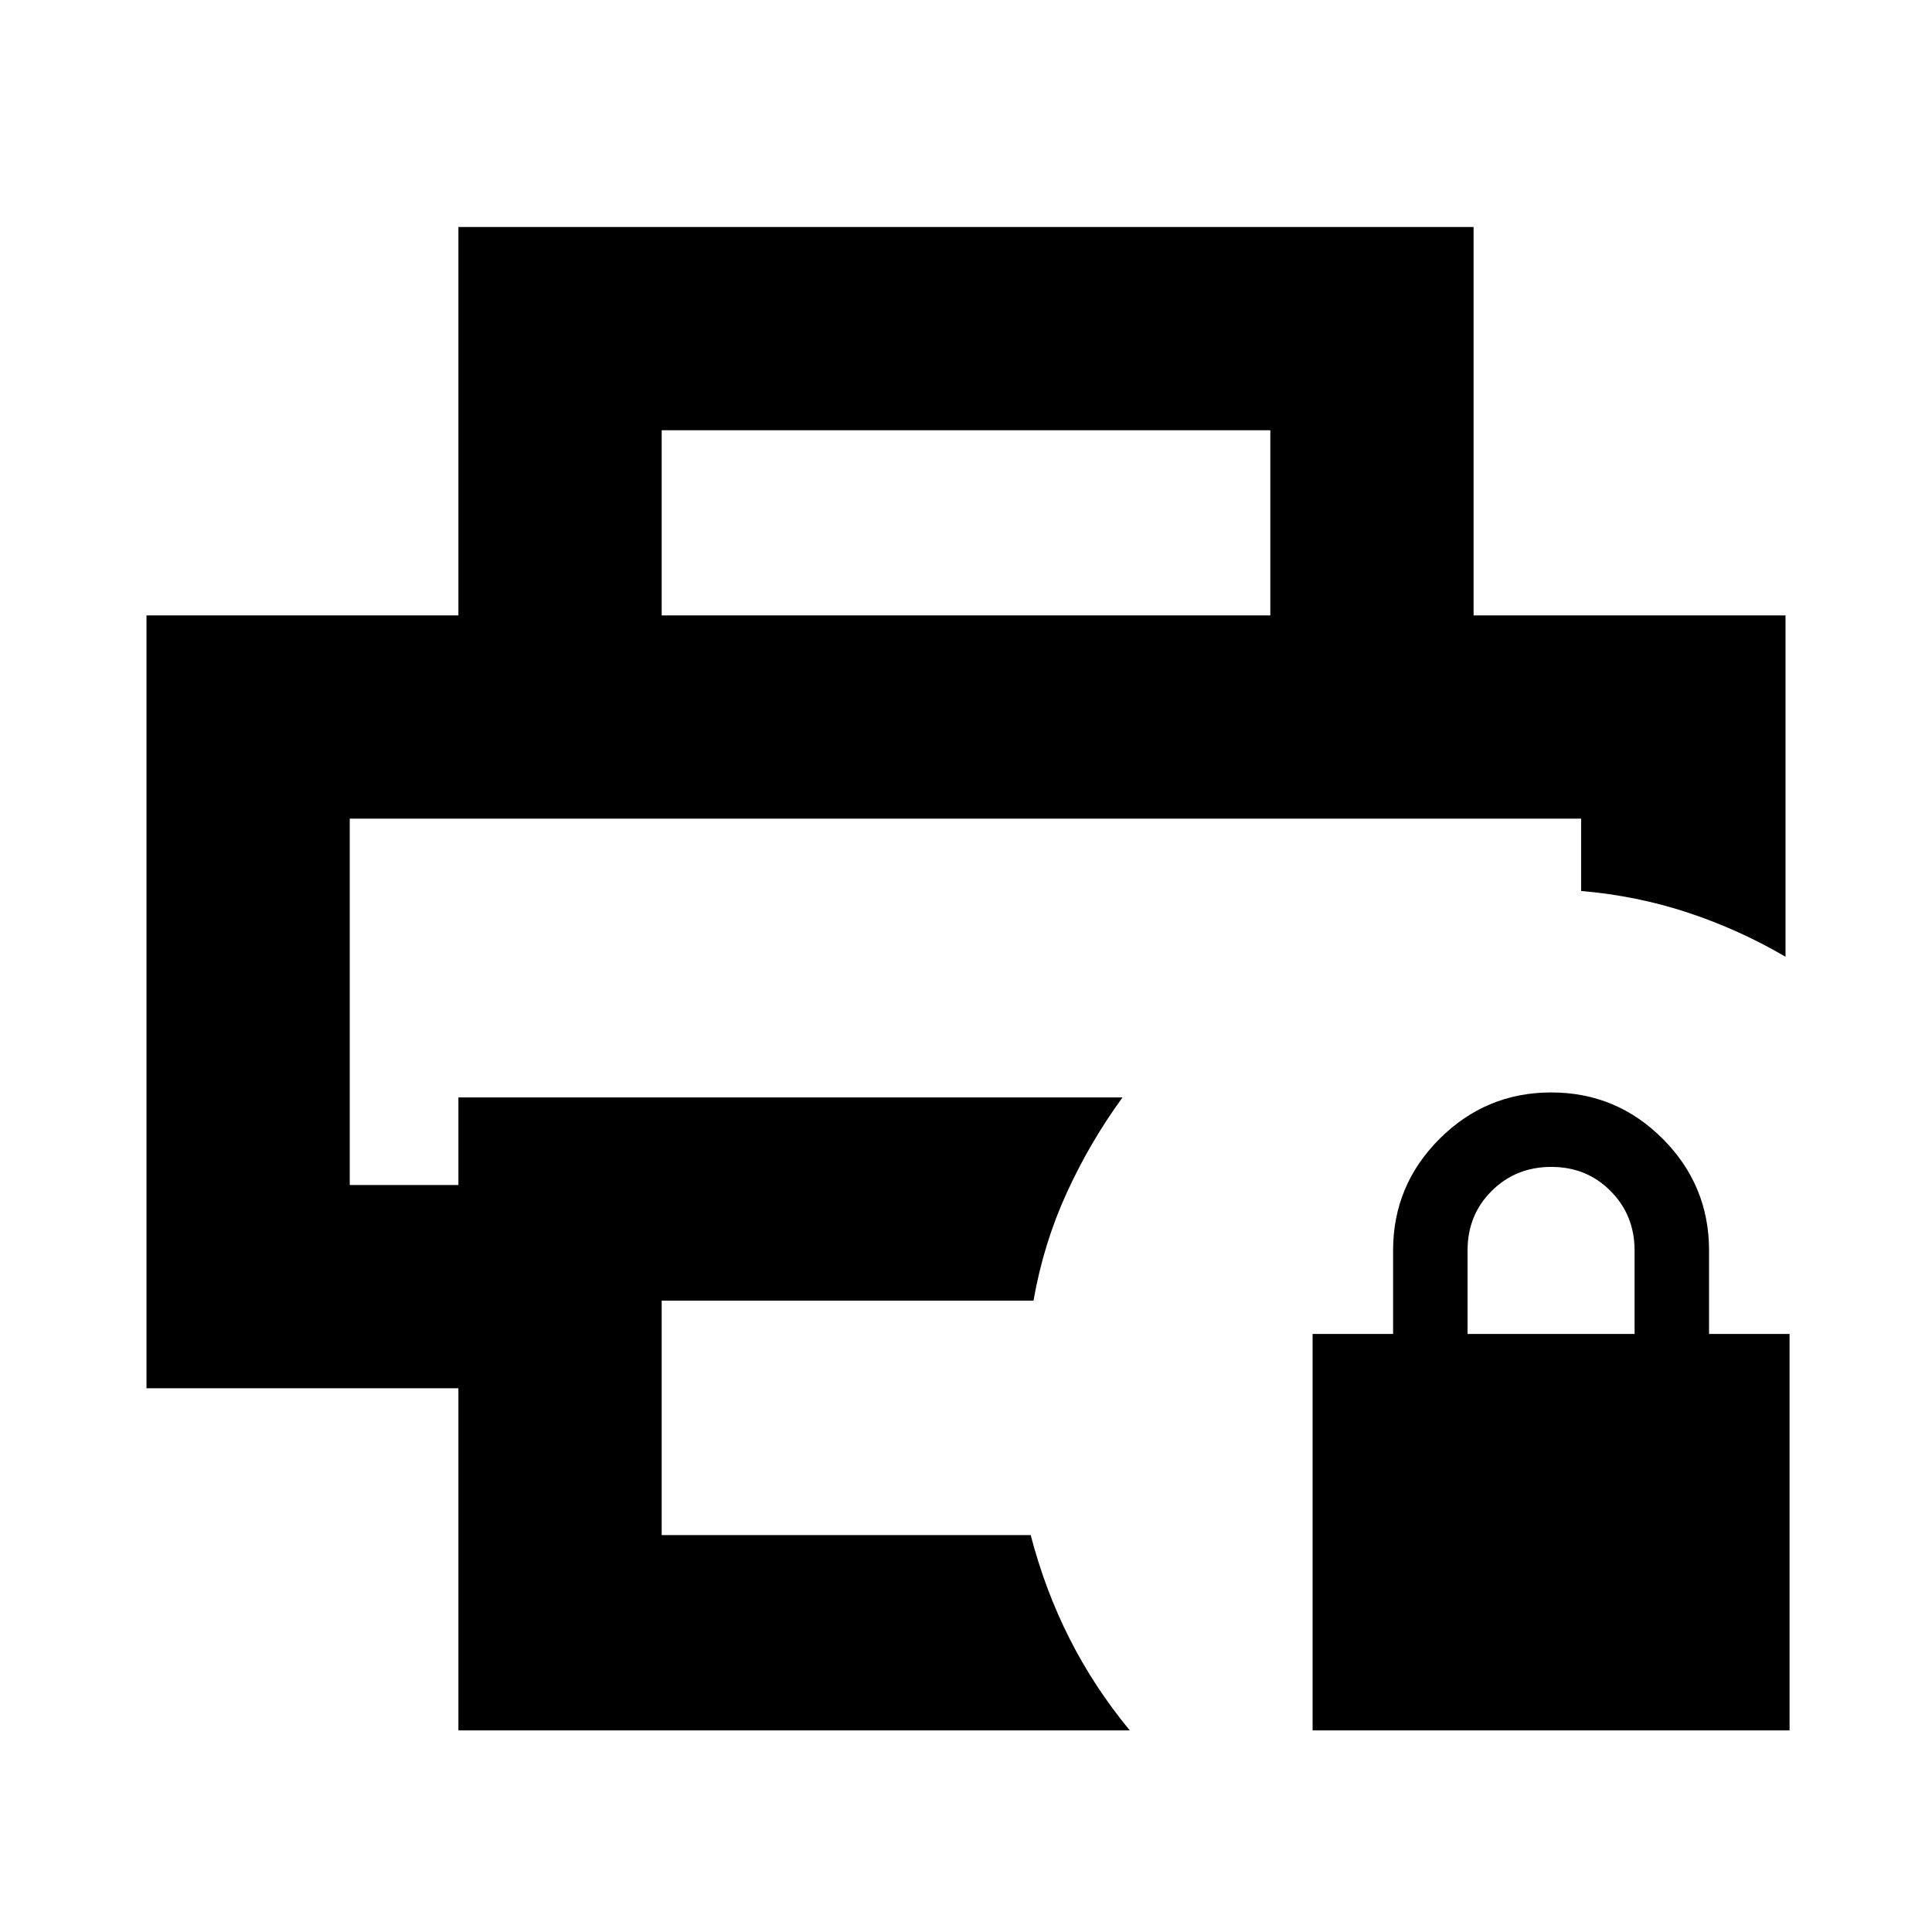 <svg xmlns="http://www.w3.org/2000/svg" height="24" viewBox="0 -960 960 960" width="24"><path d="M652.218-100.172v-197h40v-41.5q0-32.382 23.084-55.441 23.085-23.059 55.5-23.059 32.416 0 55.416 23.059t23 55.441v41.5h40v197h-237Zm77-197h83v-41.404q0-17.596-11.903-29.596-11.904-12-29.5-12-17.597 0-29.597 11.931t-12 29.569v41.5ZM173.783-553.217h611.869-611.869Zm53.999 453.045v-170.001h-155v-384.045h814.436v169.609q-23.152-13.521-48.483-21.907-25.332-8.385-53.083-10.767v-35.934H173.783v182.043h53.999v-43.52h329.999q-16.184 22.173-27.744 47.446-11.56 25.272-16.499 53.555H328.783v116.476h183.368q7.139 27.408 19.355 51.528 12.216 24.12 29.885 45.517H227.782Zm403.435-554.046v-91.999H328.783v91.999H227.782v-193h504.436v193H631.217Z"/></svg>